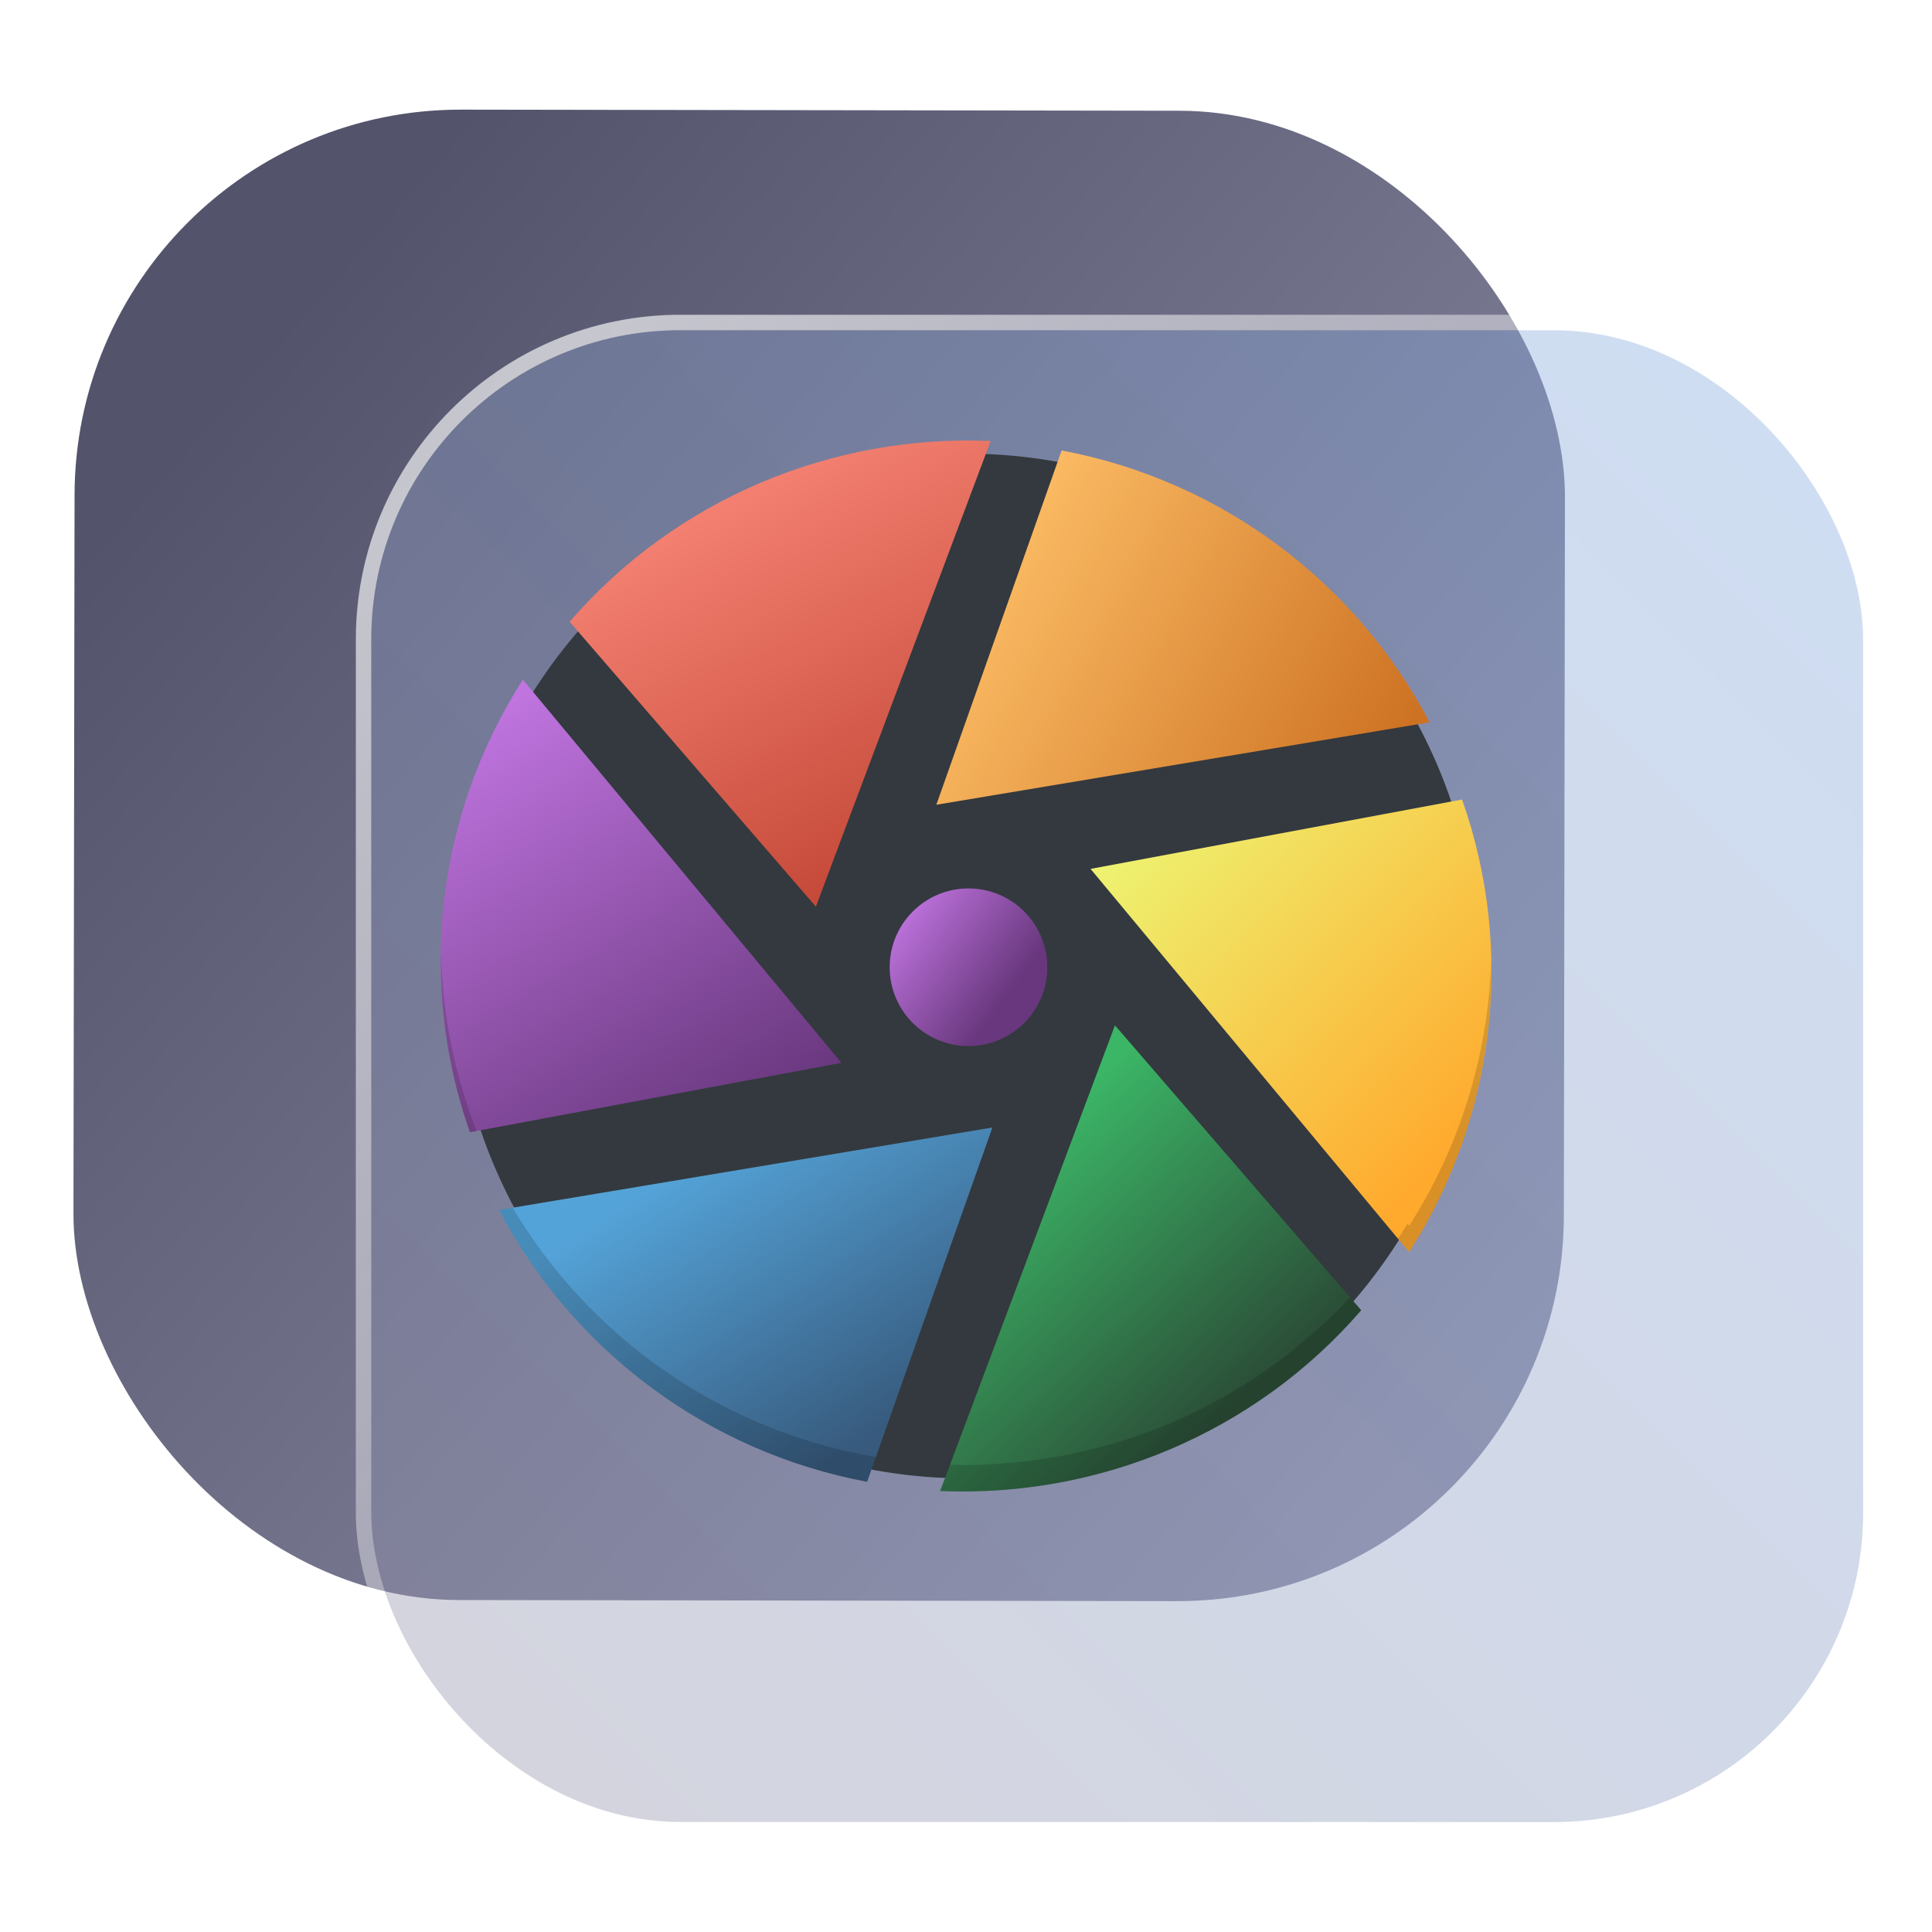 <?xml version="1.0" encoding="UTF-8" standalone="no"?>
<svg
   width="125"
   height="125"
   viewBox="0 0 125 125"
   fill="none"
   version="1.1"
   id="svg8"
   sodipodi:docname="com.boxy_svg.BoxySVG.svg"
   inkscape:version="1.4 (e7c3feb100, 2024-10-09)"
   xmlns:inkscape="http://www.inkscape.org/namespaces/inkscape"
   xmlns:sodipodi="http://sodipodi.sourceforge.net/DTD/sodipodi-0.dtd"
   xmlns:xlink="http://www.w3.org/1999/xlink"
   xmlns="http://www.w3.org/2000/svg"
   xmlns:svg="http://www.w3.org/2000/svg">
  <sodipodi:namedview
     id="namedview8"
     pagecolor="#ffffff"
     bordercolor="#999999"
     borderopacity="1"
     inkscape:showpageshadow="2"
     inkscape:pageopacity="0"
     inkscape:pagecheckerboard="0"
     inkscape:deskcolor="#d1d1d1"
     inkscape:zoom="2.1047475"
     inkscape:cx="85.283389"
     inkscape:cy="43.710706"
     inkscape:window-width="1920"
     inkscape:window-height="994"
     inkscape:window-x="0"
     inkscape:window-y="0"
     inkscape:window-maximized="1"
     inkscape:current-layer="svg8"
     showgrid="false">
    <inkscape:grid
       id="grid1"
       units="px"
       originx="0"
       originy="0"
       spacingx="1"
       spacingy="1"
       empcolor="#0099e5"
       empopacity="0.302"
       color="#0099e5"
       opacity="0.149"
       empspacing="5"
       dotted="false"
       gridanglex="30"
       gridanglez="30"
       visible="false" />
  </sodipodi:namedview>
  <defs
     id="defs8">
    <linearGradient
       id="linearGradient17"
       inkscape:collect="always">
      <stop
         style="stop-color:#ffffff;stop-opacity:0.65;"
         offset="0"
         id="stop17" />
      <stop
         style="stop-color:#ffffff;stop-opacity:0;"
         offset="1"
         id="stop18" />
    </linearGradient>
    <linearGradient
       id="linearGradient3"
       inkscape:collect="always">
      <stop
         style="stop-color:#9393ac;stop-opacity:1"
         offset="0"
         id="stop15" />
      <stop
         style="stop-color:#87aade;stop-opacity:1"
         offset="1"
         id="stop16" />
    </linearGradient>
    <linearGradient
       id="linearGradient1"
       inkscape:collect="always">
      <stop
         style="stop-color:#53536c;stop-opacity:1"
         offset="0"
         id="stop1" />
      <stop
         style="stop-color:#9393ac;stop-opacity:1"
         offset="1"
         id="stop2" />
    </linearGradient>
    <linearGradient
       id="linearGradient14"
       x1="28.738"
       y1="25"
       x2="28.738"
       y2="51"
       gradientUnits="userSpaceOnUse"
       spreadMethod="pad">
      <stop
         stop-color="#FFD075"
         stop-opacity="0.8"
         id="stop13"
         style="stop-color:#00ccff;stop-opacity:0.8;"
         offset="0" />
      <stop
         offset="1"
         stop-color="#FFD075"
         stop-opacity="0"
         id="stop14"
         style="stop-color:#00ccff;stop-opacity:0.1;" />
    </linearGradient>
    <linearGradient
       id="linearGradient12"
       x1="28.738"
       y1="25"
       x2="28.738"
       y2="51"
       gradientUnits="userSpaceOnUse"
       spreadMethod="pad">
      <stop
         stop-color="#FFD075"
         stop-opacity="0.8"
         id="stop11"
         style="stop-color:#00ccff;stop-opacity:0.738;"
         offset="0" />
      <stop
         offset="1"
         stop-color="#FFD075"
         stop-opacity="0"
         id="stop12"
         style="stop-color:#aa87de;stop-opacity:0.271;" />
    </linearGradient>
    <linearGradient
       id="linearGradient10"
       x1="28.738"
       y1="25"
       x2="28.738"
       y2="51"
       gradientUnits="userSpaceOnUse">
      <stop
         stop-color="#FFD075"
         stop-opacity="0.8"
         id="stop9"
         style="stop-color:#00ccff;stop-opacity:0.738;"
         offset="0" />
      <stop
         offset="1"
         stop-color="#FFD075"
         stop-opacity="0"
         id="stop10"
         style="stop-color:#aa87de;stop-opacity:0.226;" />
    </linearGradient>
    <linearGradient
       id="paint0_linear_403_1580"
       x1="29"
       y1="13"
       x2="29.238"
       y2="55.989"
       gradientUnits="userSpaceOnUse"
       xlink:href="#paint1_linear_403_1580">
      <stop
         stop-color="#FFD075"
         stop-opacity="0.5"
         id="stop3"
         style="stop-color:#00ccff;stop-opacity:0.5;"
         offset="0" />
      <stop
         offset="1"
         stop-color="#FFD075"
         stop-opacity="0"
         id="stop4"
         style="stop-color:#5599ff;stop-opacity:0.102;" />
    </linearGradient>
    <linearGradient
       id="paint1_linear_403_1580"
       x1="29.912"
       y1="18.219"
       x2="30.129"
       y2="55.989"
       gradientUnits="userSpaceOnUse">
      <stop
         stop-color="#FFD075"
         stop-opacity="0.5"
         id="stop5"
         offset="0"
         style="stop-color:#00ccff;stop-opacity:0.5;" />
      <stop
         offset="1"
         stop-color="#FFD075"
         stop-opacity="0"
         id="stop6"
         style="stop-color:#5599ff;stop-opacity:0.102;" />
    </linearGradient>
    <linearGradient
       id="paint2_linear_403_1580"
       x1="28.738"
       y1="25"
       x2="28.738"
       y2="51"
       gradientUnits="userSpaceOnUse"
       xlink:href="#linearGradient12">
      <stop
         stop-color="#FFD075"
         stop-opacity="0.8"
         id="stop7"
         style="stop-color:#00ccff;stop-opacity:0.738;"
         offset="0" />
      <stop
         offset="1"
         stop-color="#FFD075"
         stop-opacity="0"
         id="stop8"
         style="stop-color:#aa87de;stop-opacity:0.55;" />
    </linearGradient>
    <linearGradient
       id="paint134_linear_0_1"
       x1="812"
       y1="234.758"
       x2="908.522"
       y2="331.28"
       gradientUnits="userSpaceOnUse"
       gradientTransform="translate(-791.415,-219.535)">
      <stop
         stop-color="#5D9CED"
         id="stop555" />
      <stop
         offset="1"
         stop-color="#1877F2"
         id="stop556" />
    </linearGradient>
    <filter
       id="filter76_f_0_1"
       x="802.277"
       y="205.435"
       width="112.902"
       height="112.902"
       filterUnits="userSpaceOnUse"
       color-interpolation-filters="sRGB">
      <feFlood
         flood-opacity="0"
         result="BackgroundImageFix"
         id="feFlood254" />
      <feBlend
         mode="normal"
         in="SourceGraphic"
         in2="BackgroundImageFix"
         result="shape"
         id="feBlend255" />
      <feGaussianBlur
         stdDeviation="12"
         result="effect1_foregroundBlur_0_1"
         id="feGaussianBlur255" />
    </filter>
    <filter
       id="filter77_b_0_1"
       x="826"
       y="219"
       width="128.522"
       height="128.522"
       filterUnits="userSpaceOnUse"
       color-interpolation-filters="sRGB">
      <feFlood
         flood-opacity="0"
         result="BackgroundImageFix"
         id="feFlood255" />
      <feGaussianBlur
         in="BackgroundImageFix"
         stdDeviation="7.5"
         id="feGaussianBlur256" />
      <feComposite
         in2="SourceAlpha"
         operator="in"
         result="effect1_backgroundBlur_0_1"
         id="feComposite256" />
      <feBlend
         mode="normal"
         in="SourceGraphic"
         in2="effect1_backgroundBlur_0_1"
         result="shape"
         id="feBlend256" />
    </filter>
    <linearGradient
       id="paint135_linear_0_1"
       x1="926.169"
       y1="251.154"
       x2="842"
       y2="328.788"
       gradientUnits="userSpaceOnUse">
      <stop
         stop-color="#5698ED"
         id="stop557"
         style="stop-color:#6f7c91;stop-opacity:1" />
      <stop
         offset="1"
         stop-color="#1877F2"
         id="stop558"
         style="stop-color:#939dac;stop-opacity:1" />
    </linearGradient>
    <linearGradient
       id="paint136_linear_0_1"
       x1="846.751"
       y1="331.522"
       x2="929.97"
       y2="247.902"
       gradientUnits="userSpaceOnUse"
       gradientTransform="matrix(1,0,0,1,0.184,0.051)">
      <stop
         stop-color="white"
         stop-opacity="0.25"
         id="stop559"
         offset="0"
         style="stop-color:#ffffff;stop-opacity:0.5;" />
      <stop
         offset="1"
         stop-color="white"
         stop-opacity="0"
         id="stop560" />
    </linearGradient>
    <filter
       id="filter78_bd_0_1"
       x="860"
       y="240"
       width="60"
       height="86"
       filterUnits="userSpaceOnUse"
       color-interpolation-filters="sRGB">
      <feFlood
         flood-opacity="0"
         result="BackgroundImageFix"
         id="feFlood256" />
      <feGaussianBlur
         in="BackgroundImageFix"
         stdDeviation="7.5"
         id="feGaussianBlur257" />
      <feComposite
         in2="SourceAlpha"
         operator="in"
         result="effect1_backgroundBlur_0_1"
         id="feComposite257" />
      <feColorMatrix
         in="SourceAlpha"
         type="matrix"
         values="0 0 0 0 0 0 0 0 0 0 0 0 0 0 0 0 0 0 127 0"
         result="hardAlpha"
         id="feColorMatrix257" />
      <feOffset
         dx="5"
         dy="5"
         id="feOffset257" />
      <feGaussianBlur
         stdDeviation="5"
         id="feGaussianBlur258" />
      <feComposite
         in2="hardAlpha"
         operator="out"
         id="feComposite258" />
      <feColorMatrix
         type="matrix"
         values="0 0 0 0 0.088 0 0 0 0 0.391 0 0 0 0 0.783 0 0 0 0.5 0"
         id="feColorMatrix258" />
      <feBlend
         mode="normal"
         in2="effect1_backgroundBlur_0_1"
         result="effect2_dropShadow_0_1"
         id="feBlend258" />
      <feBlend
         mode="normal"
         in="SourceGraphic"
         in2="effect2_dropShadow_0_1"
         result="shape"
         id="feBlend259" />
    </filter>
    <linearGradient
       id="paint137_linear_0_1"
       x1="906.923"
       y1="237.051"
       x2="843.181"
       y2="278.747"
       gradientUnits="userSpaceOnUse"
       gradientTransform="translate(-123.904,-16.204)">
      <stop
         stop-color="white"
         id="stop561" />
      <stop
         offset="0.883"
         stop-color="white"
         stop-opacity="0.2"
         id="stop562" />
    </linearGradient>
    <linearGradient
       id="paint138_linear_0_1"
       x1="881.154"
       y1="305.974"
       x2="913.942"
       y2="281.384"
       gradientUnits="userSpaceOnUse">
      <stop
         stop-color="white"
         stop-opacity="0.25"
         id="stop563" />
      <stop
         offset="1"
         stop-color="white"
         stop-opacity="0"
         id="stop564" />
    </linearGradient>
    <linearGradient
       id="linearGradient4349">
      <stop
         style="stop-color:#000000;stop-opacity:1;"
         offset="0"
         id="stop2228" />
      <stop
         style="stop-color:#000000;stop-opacity:0;"
         offset="1"
         id="stop2230" />
    </linearGradient>
    <linearGradient
       id="linearGradient3790">
      <stop
         id="stop3802"
         offset="0"
         style="stop-color:#ddca97;stop-opacity:1;" />
      <stop
         style="stop-color:#a4966f;stop-opacity:1;"
         offset="0.573"
         id="stop3808" />
      <stop
         style="stop-color:#363024;stop-opacity:1;"
         offset="1"
         id="stop3794" />
    </linearGradient>
    <linearGradient
       id="linearGradient6064">
      <stop
         id="stop6066"
         offset="0"
         style="stop-color:#837a66;stop-opacity:1" />
      <stop
         id="stop6068"
         offset="1"
         style="stop-color:#5a5446;stop-opacity:0.431;" />
    </linearGradient>
    <linearGradient
       id="linearGradient4231-4">
      <stop
         style="stop-color:#363024;stop-opacity:1;"
         offset="0"
         id="stop4233-2" />
      <stop
         style="stop-color:#bdb294;stop-opacity:0;"
         offset="1"
         id="stop4235-7" />
    </linearGradient>
    <linearGradient
       id="linearGradient4231">
      <stop
         id="stop4355"
         offset="0"
         style="stop-color:#2a251b;stop-opacity:1;" />
      <stop
         style="stop-color:#bdb294;stop-opacity:0;"
         offset="1"
         id="stop4235" />
    </linearGradient>
    <linearGradient
       id="linearGradient3937">
      <stop
         style="stop-color:#676150;stop-opacity:1;"
         offset="0"
         id="stop3939" />
      <stop
         style="stop-color:#5a5446;stop-opacity:0.087;"
         offset="1"
         id="stop3941" />
    </linearGradient>
    <linearGradient
       id="linearGradient5140-7">
      <stop
         id="stop5142-8"
         offset="0"
         style="stop-color:#fdfdfd;stop-opacity:1;" />
      <stop
         style="stop-color:#ffffff;stop-opacity:1;"
         offset="0.382"
         id="stop5144-6" />
      <stop
         style="stop-color:#d9d9d9;stop-opacity:1;"
         offset="0.739"
         id="stop5146-5" />
      <stop
         id="stop5148-6"
         offset="0.898"
         style="stop-color:#c5c5c5;stop-opacity:1;" />
      <stop
         id="stop5150-2"
         offset="1"
         style="stop-color:#eaeaea;stop-opacity:1;" />
    </linearGradient>
    <linearGradient
       id="linearGradient5240-6-7">
      <stop
         id="stop5248-9-0"
         offset="0"
         style="stop-color:#434e54;stop-opacity:1;" />
      <stop
         style="stop-color:#23292d;stop-opacity:1"
         offset="1"
         id="stop5244-3-19" />
    </linearGradient>
    <linearGradient
       id="linearGradient5258-5-2">
      <stop
         id="stop5260-8-1"
         offset="0"
         style="stop-color:#000000;stop-opacity:1;" />
      <stop
         style="stop-color:#434e54;stop-opacity:1;"
         offset="0.908"
         id="stop5262-0-6" />
      <stop
         id="stop5264-4-0"
         offset="1"
         style="stop-color:#23292d;stop-opacity:1" />
    </linearGradient>
    <linearGradient
       id="linearGradient5049-0">
      <stop
         style="stop-color:#ffffff;stop-opacity:1;"
         offset="0"
         id="stop5051-9" />
      <stop
         style="stop-color:#ffffff;stop-opacity:0.338;"
         offset="1"
         id="stop5053-1" />
    </linearGradient>
    <linearGradient
       id="linearGradient5757">
      <stop
         style="stop-color:#7b8386;stop-opacity:1;"
         offset="0"
         id="stop5759" />
      <stop
         id="stop5767"
         offset="0.435"
         style="stop-color:#24282a;stop-opacity:1" />
      <stop
         id="stop5765"
         offset="0.747"
         style="stop-color:#000000;stop-opacity:1;" />
      <stop
         style="stop-color:#000000;stop-opacity:1;"
         offset="0.898"
         id="stop5769" />
      <stop
         id="stop5771"
         offset="0.96"
         style="stop-color:#3d4143;stop-opacity:1;" />
      <stop
         style="stop-color:#7b8386;stop-opacity:1;"
         offset="1"
         id="stop5761" />
    </linearGradient>
    <linearGradient
       id="linearGradient5942">
      <stop
         style="stop-color:#b9c1c3;stop-opacity:1;"
         offset="0"
         id="stop5944" />
      <stop
         style="stop-color:#2b3132;stop-opacity:1;"
         offset="1"
         id="stop5946" />
    </linearGradient>
    <linearGradient
       id="linearGradient6280">
      <stop
         style="stop-color:#000000;stop-opacity:0;"
         offset="0"
         id="stop6282" />
      <stop
         style="stop-color:#000000;stop-opacity:1;"
         offset="1"
         id="stop6284" />
    </linearGradient>
    <linearGradient
       id="linearGradient6392">
      <stop
         id="stop6394"
         offset="0"
         style="stop-color:#c5d914;stop-opacity:0.988;" />
      <stop
         style="stop-color:#d27513;stop-opacity:0.988;"
         offset="0.008"
         id="stop8982" />
      <stop
         style="stop-color:#cc7112;stop-opacity:0.988;"
         offset="0.017"
         id="stop8980" />
      <stop
         style="stop-color:#bf6a11;stop-opacity:0.988;"
         offset="0.033"
         id="stop8978" />
      <stop
         style="stop-color:#a65c0e;stop-opacity:0.992;"
         offset="0.066"
         id="stop8976" />
      <stop
         style="stop-color:#734009;stop-opacity:1"
         offset="0.133"
         id="stop6396" />
      <stop
         id="stop6404"
         offset="0.49"
         style="stop-color:#ce8e4c;stop-opacity:1" />
      <stop
         style="stop-color:#eec69d;stop-opacity:1"
         offset="0.631"
         id="stop6398" />
      <stop
         style="stop-color:#f9d6b3;stop-opacity:1"
         offset="0.713"
         id="stop6400" />
      <stop
         id="stop6402"
         offset="1"
         style="stop-color:#d97914;stop-opacity:0.996" />
    </linearGradient>
    <linearGradient
       id="linearGradient6412">
      <stop
         style="stop-color:#575757;stop-opacity:1"
         offset="0"
         id="stop6414" />
      <stop
         id="stop6424"
         offset="0.076"
         style="stop-color:#b8b8b8;stop-opacity:1" />
      <stop
         id="stop6422"
         offset="0.242"
         style="stop-color:#a9a9a9;stop-opacity:1" />
      <stop
         id="stop6420"
         offset="0.694"
         style="stop-color:#fdfdfd;stop-opacity:1" />
      <stop
         style="stop-color:#f4f4f4;stop-opacity:0.992;"
         offset="0.797"
         id="stop6426" />
      <stop
         style="stop-color:#c1c1c1;stop-opacity:0.988"
         offset="1"
         id="stop6416" />
    </linearGradient>
    <linearGradient
       id="linearGradient6492">
      <stop
         style="stop-color:#050505;stop-opacity:1"
         offset="0"
         id="stop6494" />
      <stop
         id="stop6500"
         offset="0.467"
         style="stop-color:#3f3f3f;stop-opacity:1;" />
      <stop
         style="stop-color:#7b7b7b;stop-opacity:1;"
         offset="0.734"
         id="stop6502" />
      <stop
         id="stop6618"
         offset="0.867"
         style="stop-color:#3d3d3d;stop-opacity:1;" />
      <stop
         style="stop-color:#000000;stop-opacity:1;"
         offset="1"
         id="stop6496" />
    </linearGradient>
    <linearGradient
       inkscape:collect="always"
       xlink:href="#linearGradient1"
       id="linearGradient2"
       x1="21.861"
       y1="21.599"
       x2="105.761"
       y2="94.16"
       gradientUnits="userSpaceOnUse"
       gradientTransform="matrix(0.999,0,0,0.999,-4.262,0.114)" />
    <linearGradient
       inkscape:collect="always"
       xlink:href="#linearGradient3"
       id="linearGradient16"
       x1="847.977"
       y1="328.635"
       x2="932.977"
       y2="243.635"
       gradientUnits="userSpaceOnUse" />
    <linearGradient
       inkscape:collect="always"
       xlink:href="#linearGradient17"
       id="linearGradient18"
       x1="852.977"
       y1="238.635"
       x2="932.977"
       y2="323.635"
       gradientUnits="userSpaceOnUse" />
    <filter
       id="filter959-6"
       x="-0.037"
       y="-0.142"
       width="1.074"
       height="1.284"
       color-interpolation-filters="sRGB">
      <feGaussianBlur
         stdDeviation="0.051"
         id="feGaussianBlur16-2" />
    </filter>
    <filter
       id="filter1255-9"
       x="-0.06"
       y="-0.06"
       width="1.12"
       height="1.12"
       color-interpolation-filters="sRGB">
      <feGaussianBlur
         stdDeviation="0.065"
         id="feGaussianBlur7-1" />
    </filter>
    <filter
       id="filter1269-2"
       x="-0.06"
       y="-0.06"
       width="1.12"
       height="1.12"
       color-interpolation-filters="sRGB">
      <feGaussianBlur
         stdDeviation="0.082"
         id="feGaussianBlur10-7" />
    </filter>
    <filter
       id="filter1287-0"
       x="-0.052"
       y="-0.072"
       width="1.104"
       height="1.143"
       color-interpolation-filters="sRGB">
      <feGaussianBlur
         stdDeviation="0.071"
         id="feGaussianBlur13-9" />
    </filter>
    <linearGradient
       id="b"
       x2="1"
       gradientTransform="matrix(-0.699,39.476,-39.476,-0.699,-331.882,3.761)"
       gradientUnits="userSpaceOnUse"
       xlink:href="#a" />
    <linearGradient
       id="a">
      <stop
         stop-color="#dcebe8"
         offset="0"
         id="stop1-3" />
      <stop
         stop-color="#f6f8f7"
         offset="1"
         id="stop2-6" />
    </linearGradient>
    <linearGradient
       id="c"
       x2="1"
       gradientTransform="matrix(-0.257,18.581,-18.581,-0.257,26.534,28.91)"
       gradientUnits="userSpaceOnUse">
      <stop
         stop-color="#4bd694"
         offset="0"
         id="stop3-7" />
      <stop
         stop-color="#028353"
         offset="1"
         id="stop4-5" />
    </linearGradient>
    <linearGradient
       id="d"
       x2="1"
       gradientTransform="matrix(0,-37.317,33.575,0,99.06,38.193)"
       gradientUnits="userSpaceOnUse">
      <stop
         stop-color="#028353"
         offset="0"
         id="stop5-3" />
      <stop
         stop-color="#4bd694"
         offset="1"
         id="stop6-5" />
    </linearGradient>
    <linearGradient
       id="e"
       x2="1"
       gradientTransform="matrix(-0.993,-17.924,17.924,-0.993,208.118,16.461)"
       gradientUnits="userSpaceOnUse"
       xlink:href="#a" />
    <linearGradient
       inkscape:collect="always"
       xlink:href="#linearGradient4212"
       id="linearGradient1742"
       gradientUnits="userSpaceOnUse"
       gradientTransform="matrix(1.7,0,0,1.7,21.7,21.7)"
       x1="40.262"
       y1="16.121"
       x2="24.036"
       y2="7.317" />
    <linearGradient
       id="linearGradient4212">
      <stop
         style="stop-color:#cd7223;stop-opacity:1"
         offset="0"
         id="stop2-3" />
      <stop
         style="stop-color:#ffc169;stop-opacity:1"
         offset="1"
         id="stop4-6" />
    </linearGradient>
    <linearGradient
       inkscape:collect="always"
       xlink:href="#linearGradient4204"
       id="linearGradient1744"
       gradientUnits="userSpaceOnUse"
       gradientTransform="matrix(1.7,0,0,1.7,21.7,21.7)"
       x1="42.56"
       y1="31.19"
       x2="29.652"
       y2="18.776" />
    <linearGradient
       id="linearGradient4204">
      <stop
         style="stop-color:#ffa92d;stop-opacity:1"
         offset="0"
         id="stop7-7" />
      <stop
         style="stop-color:#edf573;stop-opacity:1"
         offset="1"
         id="stop9-5" />
    </linearGradient>
    <linearGradient
       inkscape:collect="always"
       xlink:href="#linearGradient4196"
       id="linearGradient1746"
       gradientUnits="userSpaceOnUse"
       gradientTransform="matrix(1.7,0,0,1.7,21.7,21.7)"
       x1="33.954"
       y1="41.037"
       x2="25.384"
       y2="31.491" />
    <linearGradient
       id="linearGradient4196">
      <stop
         style="stop-color:#2b4d37;stop-opacity:1"
         offset="0"
         id="stop12-3" />
      <stop
         style="stop-color:#3bb566;stop-opacity:1"
         offset="1"
         id="stop14-5" />
    </linearGradient>
    <linearGradient
       inkscape:collect="always"
       xlink:href="#linearGradient4188"
       id="linearGradient1748"
       gradientUnits="userSpaceOnUse"
       gradientTransform="matrix(1.7,0,0,1.7,21.7,21.7)"
       x1="21.153"
       y1="41.488"
       x2="14.308"
       y2="30.856" />
    <linearGradient
       id="linearGradient4188">
      <stop
         style="stop-color:#375a7d;stop-opacity:1"
         offset="0"
         id="stop17-6" />
      <stop
         style="stop-color:#54a3d8;stop-opacity:1"
         offset="1"
         id="stop19" />
    </linearGradient>
    <linearGradient
       inkscape:collect="always"
       xlink:href="#linearGradient4174"
       id="linearGradient1750"
       gradientUnits="userSpaceOnUse"
       gradientTransform="matrix(1.7,0,0,1.7,21.541,21.7)"
       x1="16.92"
       y1="29.54"
       x2="5.917"
       y2="11.505" />
    <linearGradient
       id="linearGradient4174">
      <stop
         style="stop-color:#68377d;stop-opacity:1"
         offset="0"
         id="stop22" />
      <stop
         style="stop-color:#cb7cec;stop-opacity:1"
         offset="1"
         id="stop24" />
    </linearGradient>
    <linearGradient
       inkscape:collect="always"
       xlink:href="#linearGradient4166"
       id="linearGradient1756"
       gradientUnits="userSpaceOnUse"
       gradientTransform="matrix(1.7,0,0,1.7,21.7,21.7)"
       x1="21.523"
       y1="22.219"
       x2="13.091"
       y2="6.458" />
    <linearGradient
       id="linearGradient4166">
      <stop
         style="stop-color:#bf4231;stop-opacity:1"
         offset="0"
         id="stop27" />
      <stop
         style="stop-color:#f58273;stop-opacity:1"
         offset="1"
         id="stop29" />
    </linearGradient>
    <linearGradient
       inkscape:collect="always"
       xlink:href="#linearGradient4174"
       id="linearGradient13"
       gradientUnits="userSpaceOnUse"
       gradientTransform="matrix(0.159,0,0,0.159,21.855,21.792)"
       x1="272.35"
       y1="268.7"
       x2="220.97"
       y2="231.54" />
  </defs>
  <rect
     x="4.873"
     y="7.048"
     width="96.428"
     height="96.428"
     rx="24.976"
     transform="rotate(0.088)"
     id="rect106"
     style="fill:url(#linearGradient2);fill-opacity:1;stroke-width:0.999" />
  <g
     filter="url(#filter76_f_0_1)"
     id="g107"
     transform="translate(-817.977,-213.635)" />
  <g
     filter="url(#filter77_b_0_1)"
     id="g109"
     transform="translate(-817.977,-213.635)">
    <rect
       x="842"
       y="235"
       width="96.522"
       height="96.522"
       rx="20"
       fill-opacity="0.4"
       id="rect108"
       style="fill:url(#linearGradient16);opacity:1" />
    <rect
       x="841.5"
       y="234.5"
       width="97.5"
       height="97.5"
       rx="20.496"
       id="rect109"
       style="stroke:url(#linearGradient18)" />
  </g>
  <circle
     style="fill:#33393e;fill-opacity:1;stroke:none;stroke-width:3.4;stroke-linecap:round;stroke-linejoin:round;stroke-miterlimit:4;stroke-dasharray:none;stroke-opacity:0"
     cx="62.5"
     cy="62.5"
     r="33.15"
     id="circle51-6" />
  <path
     style="fill:url(#linearGradient1742);fill-opacity:1;stroke-width:1.7"
     d="m 68.687,29.145 -8.106,22.923 31.915,-5.334 C 87.767,37.713 79.055,31.086 68.681,29.145"
     id="path53-1" />
  <path
     style="fill:url(#linearGradient1744);fill-opacity:1;stroke-width:1.7"
     d="m 94.595,51.729 -24.037,4.488 20.612,24.794 c 5.5,-8.577 6.923,-19.385 3.425,-29.282"
     id="path55-8" />
  <path
     style="fill:url(#linearGradient1746);fill-opacity:1;stroke-width:1.7"
     d="m 88.068,84.773 -15.931,-18.435 -11.309,30.13 c 10.227,0.442 20.362,-3.738 27.242,-11.695"
     id="path57-7" />
  <path
     style="fill:url(#linearGradient1748);fill-opacity:1;stroke-width:1.7"
     d="m 56.102,95.872 8.106,-22.923 -31.915,5.335 c 4.728,9.02 13.44,15.648 23.815,17.589"
     id="path59-9" />
  <path
     style="fill:url(#linearGradient1750);fill-opacity:1;stroke-width:1.7"
     d="m 30.405,73.255 24.037,-4.488 -20.612,-24.794 c -5.5,8.577 -6.923,19.385 -3.425,29.282"
     id="path61-2" />
  <path
     style="fill:url(#linearGradient1756);fill-opacity:1;stroke-width:1.7"
     d="m 36.856,40.227 15.931,18.435 11.309,-30.13 c -10.227,-0.442 -20.362,3.738 -27.242,11.695"
     id="path67-3" />
  <path
     style="opacity:0.15;fill:#000000;fill-opacity:1;stroke-width:1.7"
     d="m 28.53,61.633 c -0.061,3.89 0.533,7.822 1.876,11.621 l 0.428,-0.08 a 34,34 0 0 1 -2.304,-11.541 z m 67.947,0.398 c -0.163,6.112 -1.986,12.101 -5.306,17.279 l -0.11,-0.133 a 34,34 0 0 1 -0.611,0.966 l 0.721,0.867 c 3.627,-5.656 5.468,-12.283 5.306,-18.979 z m -63.308,16.107 -0.873,0.146 c 4.727,9.018 13.435,15.645 23.807,17.588 l 0.571,-1.61 a 34,34 0 0 1 -1.62,-0.315 c -0.821,-0.181 -1.633,-0.382 -2.431,-0.621 a 34,34 0 0 1 -0.109,-0.03 34,34 0 0 1 -0.266,-0.09 c -1.018,-0.318 -2.014,-0.681 -2.988,-1.089 -6.755,-2.829 -12.398,-7.76 -16.09,-13.979 z m 54.181,5.804 a 34,34 0 0 1 -20.407,10.525 c -0.118,0.015 -0.237,0.028 -0.355,0.043 a 34,34 0 0 1 -3.271,0.259 c -0.016,4.96e-4 -0.033,0.003 -0.05,0.003 a 34,34 0 0 1 -0.03,0 34,34 0 0 1 -0.737,0.027 34,34 0 0 1 -0.485,-0.023 c -0.185,-0.001 -0.37,0.004 -0.555,0 l -0.634,1.69 c 10.227,0.442 20.363,-3.737 27.243,-11.694 h -0.003 z"
     id="path69-7" />
  <path
     style="opacity:0.1;stroke-width:1.194"
     d="m 62.715,43.233 c -3.149,0 -5.755,2.608 -5.755,5.758 0,0.448 0.166,0.847 0.265,1.268 -1.024,-1.621 -2.75,-2.768 -4.786,-2.768 -3.149,0 -5.758,2.605 -5.758,5.755 0,2.036 1.149,3.761 2.771,4.786 -0.423,-0.099 -0.822,-0.265 -1.271,-0.265 -3.149,0 -5.755,2.607 -5.755,5.755 0,3.149 2.607,5.755 5.755,5.755 0.448,0 0.849,-0.166 1.271,-0.265 -1.622,1.025 -2.771,2.752 -2.771,4.789 0,3.148 2.605,5.755 5.755,5.755 2.038,0 3.765,-1.15 4.789,-2.774 -0.099,0.423 -0.265,0.824 -0.265,1.274 0,3.15 2.607,5.755 5.755,5.755 3.148,0 5.755,-2.606 5.755,-5.755 0,-0.449 -0.166,-0.849 -0.265,-1.271 1.024,1.622 2.748,2.771 4.786,2.771 3.15,0 5.755,-2.607 5.755,-5.755 0,-2.037 -1.149,-3.764 -2.771,-4.789 0.424,0.1 0.827,0.265 1.277,0.265 3.148,0 5.752,-2.606 5.752,-5.755 0,-3.149 -2.604,-5.755 -5.752,-5.755 -0.45,0 -0.851,0.166 -1.274,0.265 1.622,-1.024 2.771,-2.749 2.771,-4.786 0,-3.149 -2.607,-5.755 -5.755,-5.755 -2.038,0 -3.765,1.15 -4.789,2.774 0.1,-0.423 0.265,-0.824 0.265,-1.274 0,-3.151 -2.607,-5.758 -5.755,-5.758 z"
     id="path9-3" />
  <path
     style="opacity:0.2;stroke-width:1.194"
     d="m 67.837,65.644 h 6.322 c 0.556,0.579 1.337,0.938 2.205,0.938 1.689,0 3.059,-1.369 3.059,-3.06 0,-1.69 -1.37,-3.06 -3.059,-3.06 -0.866,0 -1.649,0.361 -2.205,0.939 h -6.322 l 4.47,-4.472 c 0.019,0 0.04,0.002 0.06,0.002 1.69,0 3.06,-1.37 3.06,-3.06 0,-1.69 -1.37,-3.06 -3.06,-3.06 -1.69,0 -3.06,1.37 -3.06,3.06 0,0.019 0.001,0.039 0.001,0.059 l -4.47,4.471 v -6.321 c 0.577,-0.557 0.938,-1.338 0.938,-2.204 0,-1.693 -1.371,-3.062 -3.06,-3.062 -1.691,0 -3.061,1.37 -3.061,3.062 0,0.866 0.36,1.647 0.938,2.204 v 6.321 l -4.47,-4.471 c 0,-0.019 8.5e-4,-0.04 8.5e-4,-0.058 0,-1.69 -1.369,-3.06 -3.06,-3.06 -1.69,0 -3.062,1.37 -3.062,3.06 0,1.69 1.37,3.06 3.06,3.06 0.018,0 0.041,-0.002 0.059,-0.002 l 4.471,4.472 h -6.322 c -0.556,-0.579 -1.338,-0.939 -2.204,-0.939 -1.69,0 -3.06,1.37 -3.06,3.06 0,1.691 1.37,3.06 3.06,3.06 0.866,0 1.649,-0.359 2.204,-0.938 h 6.322 l -4.471,4.47 c -0.018,0 -0.04,-0.002 -0.059,-0.002 -1.691,0 -3.06,1.37 -3.06,3.061 0,1.689 1.37,3.06 3.06,3.06 1.691,0 3.06,-1.371 3.06,-3.06 0,-0.02 -10e-4,-0.04 -10e-4,-0.06 l 4.47,-4.471 v 6.323 c -0.577,0.556 -0.937,1.337 -0.937,2.204 0,1.69 1.371,3.06 3.061,3.06 1.689,0 3.059,-1.369 3.059,-3.06 0,-0.866 -0.36,-1.649 -0.937,-2.204 v -6.323 l 4.47,4.471 c 0,0.02 -0.001,0.038 -0.001,0.06 0,1.689 1.369,3.06 3.06,3.06 1.69,0 3.06,-1.371 3.06,-3.06 0,-1.692 -1.37,-3.061 -3.06,-3.061 -0.019,0 -0.04,0.002 -0.06,0.002 z"
     id="path11-7" />
  <circle
     style="fill:url(#linearGradient13);stroke-width:1.7"
     cy="62.581"
     cx="62.662"
     r="5.1"
     id="circle63-0-6" />
</svg>
